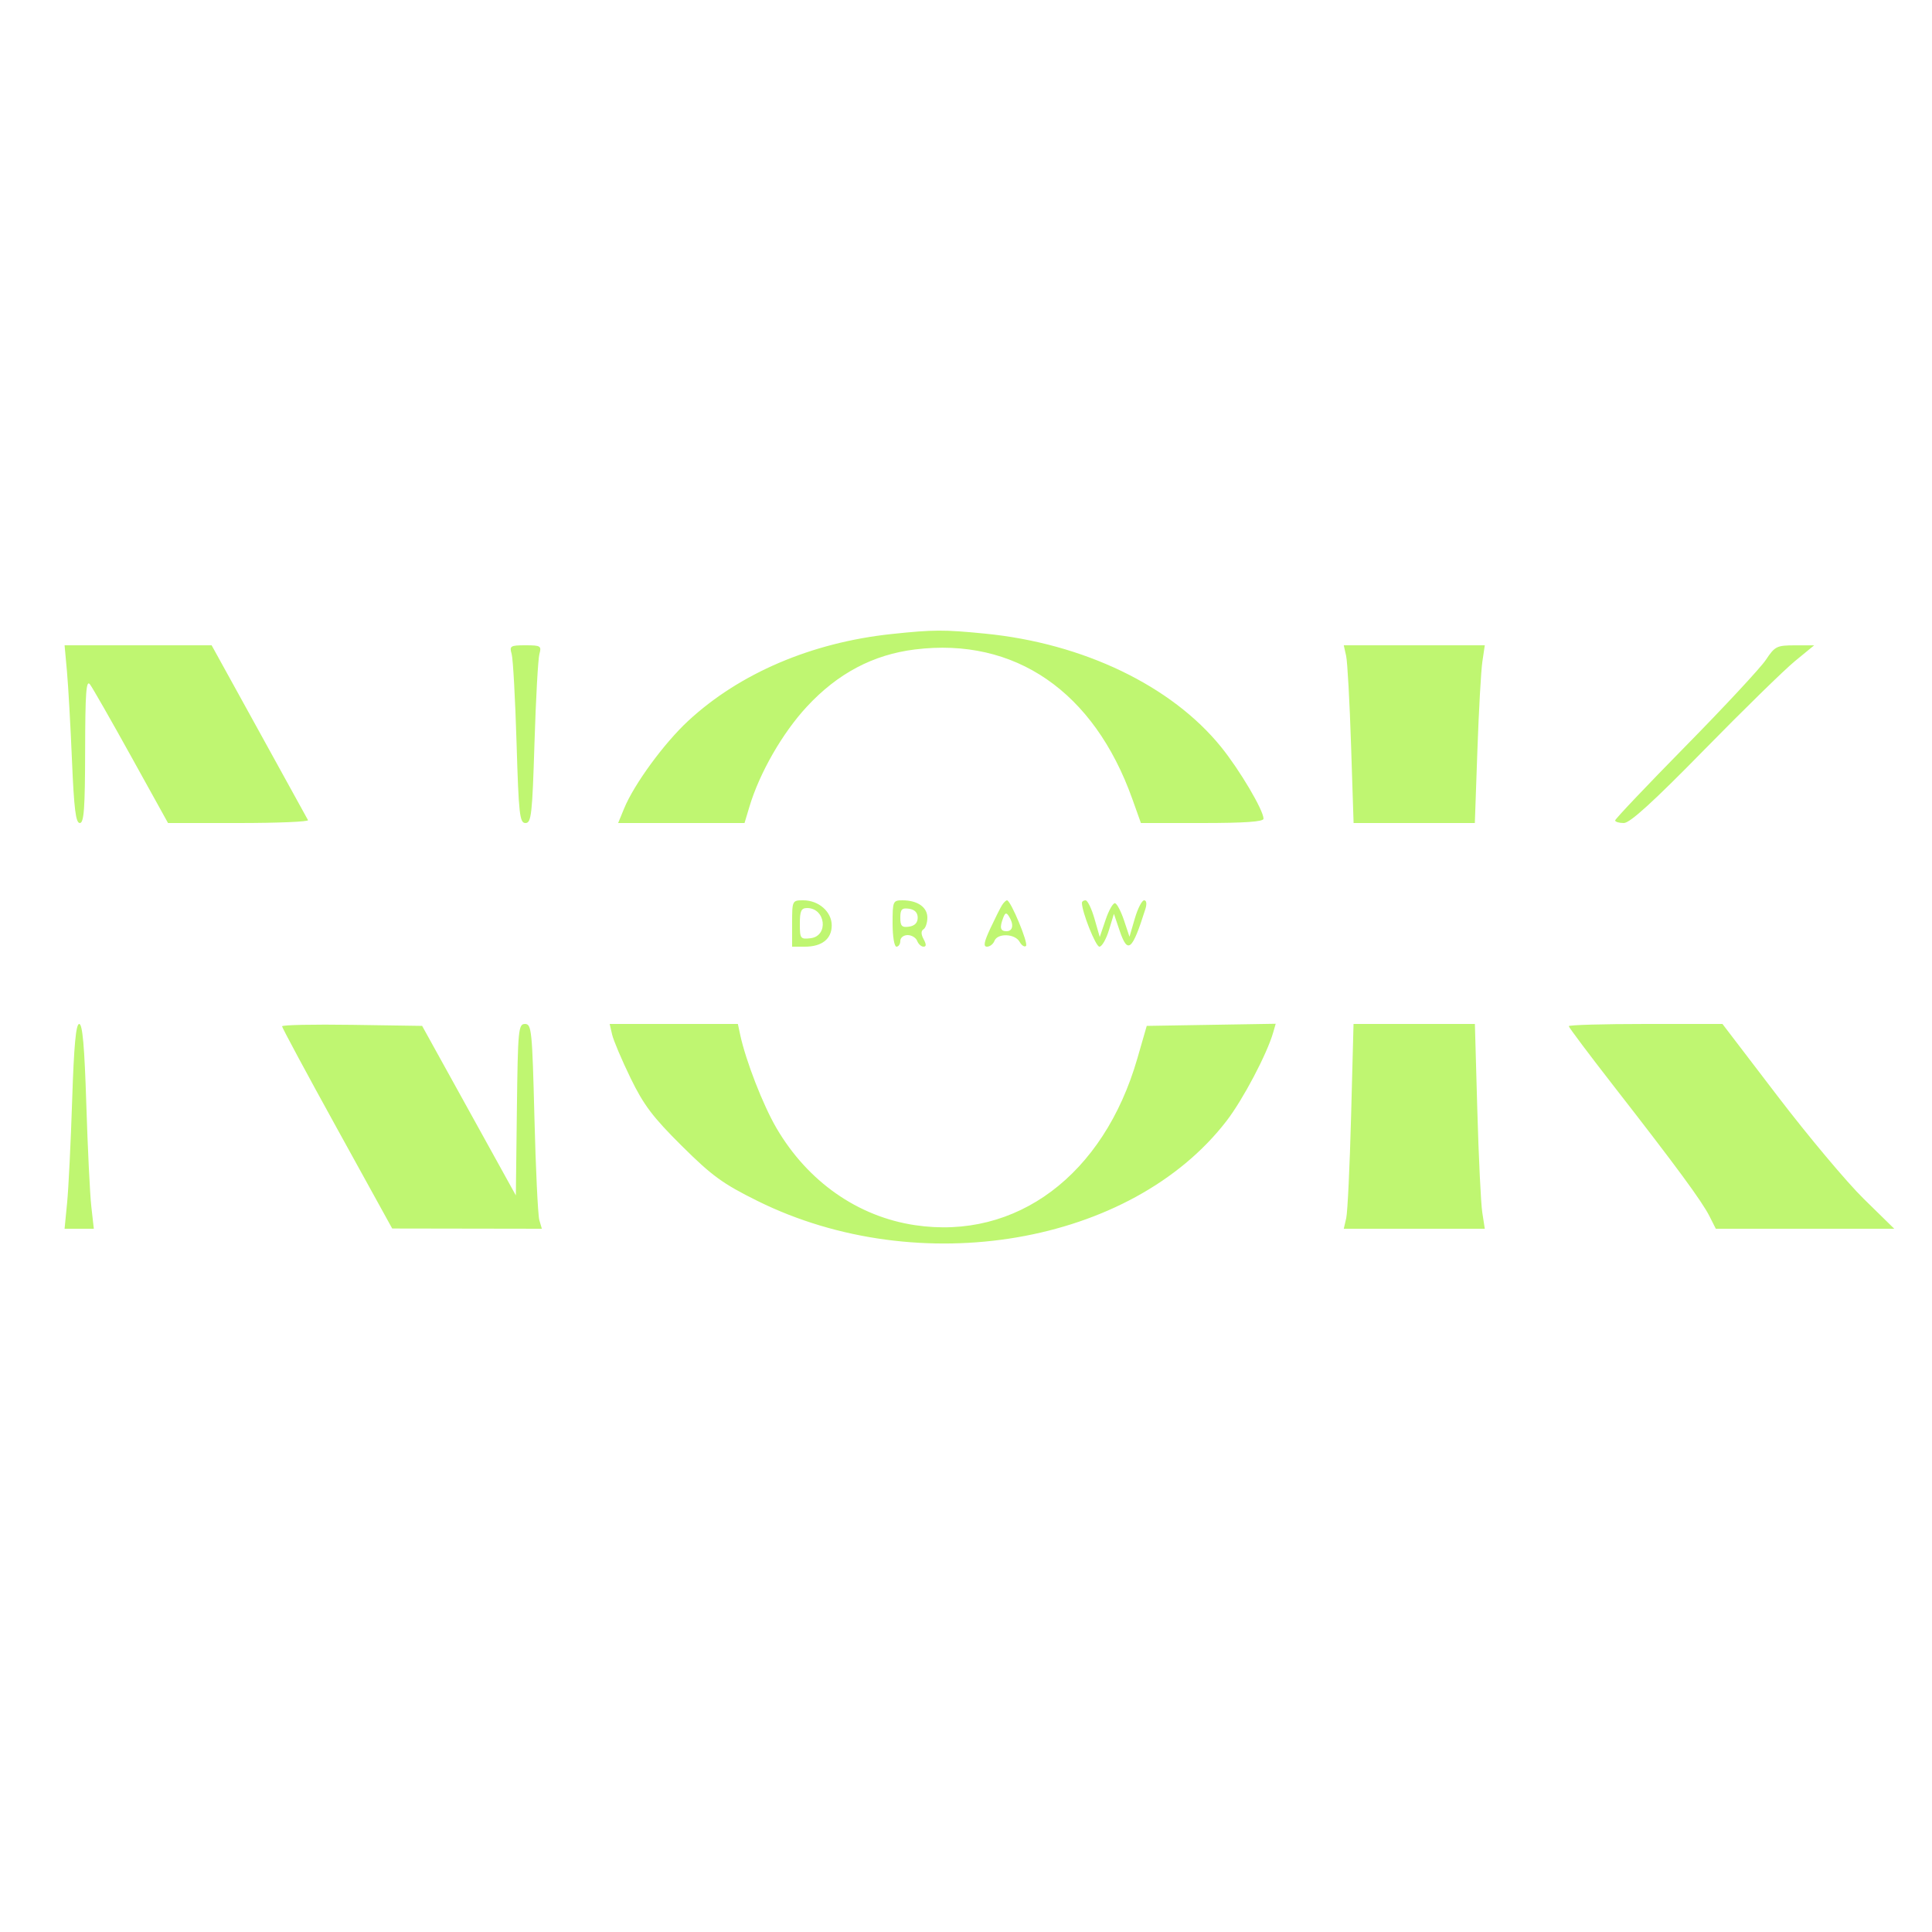 <svg xmlns="http://www.w3.org/2000/svg" width="500" height="500" viewBox="0 0 500 500" version="1.1"><path d="M 230.754 164.085 C 210.082 166.272, 191.416 174.240, 178.114 186.555 C 171.857 192.348, 164.101 202.951, 161.514 209.250 L 159.973 213 176.328 213 L 192.683 213 193.944 208.794 C 196.570 200.026, 202.478 189.727, 208.793 182.907 C 216.791 174.268, 225.957 169.417, 236.816 168.075 C 262.665 164.881, 283.098 178.937, 293.035 206.750 L 295.268 213 311.134 213 C 322.093 213, 327 212.657, 327 211.890 C 327 209.699, 320.826 199.256, 316.019 193.315 C 303.206 177.479, 280.340 166.490, 255 163.989 C 244.232 162.926, 241.612 162.937, 230.754 164.085 M 17.328 173.750 C 17.666 177.463, 18.249 187.813, 18.625 196.750 C 19.154 209.368, 19.608 213, 20.653 213 C 21.733 213, 22.006 209.285, 22.032 194.250 C 22.057 179.291, 22.310 175.826, 23.282 177.112 C 23.952 177.998, 28.772 186.436, 33.992 195.862 L 43.485 213 61.801 213 C 71.875 213, 79.936 212.662, 79.713 212.250 C 79.491 211.838, 73.787 201.488, 67.038 189.250 L 54.768 167 35.740 167 L 16.713 167 17.328 173.750 M 132.415 169.250 C 132.771 170.488, 133.342 180.838, 133.685 192.250 C 134.241 210.819, 134.484 213, 135.997 213 C 137.508 213, 137.754 210.812, 138.325 192.250 C 138.677 180.838, 139.250 170.488, 139.599 169.250 C 140.185 167.171, 139.911 167, 136 167 C 132.085 167, 131.815 167.169, 132.415 169.250 M 348.380 169.750 C 348.716 171.262, 349.288 181.613, 349.650 192.750 L 350.308 213 365.998 213 L 381.687 213 382.345 194.250 C 382.707 183.938, 383.286 173.588, 383.633 171.250 L 384.263 167 366.015 167 L 347.767 167 348.380 169.750 M 457.013 170.757 C 455.645 172.816, 446.307 182.859, 436.263 193.075 C 426.218 203.292, 418 211.954, 418 212.325 C 418 212.696, 419.009 213, 420.243 213 C 421.835 213, 427.861 207.515, 440.993 194.114 C 451.172 183.726, 461.750 173.379, 464.500 171.120 L 469.500 167.013 464.500 167.013 C 459.834 167.014, 459.334 167.263, 457.013 170.757 M 205 239 L 205 245 208.309 245 C 212.723 245, 215.250 242.991, 215.250 239.482 C 215.250 235.964, 211.885 233, 207.889 233 C 205.025 233, 205 233.051, 205 239 M 231 239 C 231 242.333, 231.444 245, 232 245 C 232.550 245, 233 244.325, 233 243.500 C 233 242.675, 233.852 242, 234.893 242 C 235.934 242, 237.045 242.675, 237.362 243.500 C 237.678 244.325, 238.417 245, 239.004 245 C 239.749 245, 239.758 244.416, 239.032 243.061 C 238.342 241.771, 238.330 240.914, 238.997 240.502 C 239.549 240.161, 240 238.799, 240 237.476 C 240 234.777, 237.445 233, 233.566 233 C 231.097 233, 231 233.226, 231 239 M 259.324 234.250 C 258.888 234.938, 257.532 237.637, 256.311 240.250 C 254.652 243.801, 254.432 245, 255.439 245 C 256.180 245, 257.045 244.325, 257.362 243.500 C 258.152 241.440, 262.681 241.608, 263.875 243.742 C 264.411 244.700, 265.155 245.178, 265.528 244.806 C 266.200 244.133, 261.566 233, 260.614 233 C 260.341 233, 259.761 233.563, 259.324 234.250 M 280 233.662 C 280 236.038, 283.576 245, 284.524 245 C 285.162 245, 286.268 243.088, 286.982 240.750 L 288.281 236.500 289.741 240.800 C 291.862 247.050, 292.997 246.108, 296.425 235.250 C 296.849 233.906, 296.717 233, 296.098 233 C 295.527 233, 294.442 235.122, 293.685 237.716 L 292.310 242.431 290.905 238.216 C 290.132 235.897, 289.087 233.887, 288.583 233.750 C 288.079 233.613, 286.980 235.525, 286.141 238 L 284.616 242.500 283.250 237.750 C 282.499 235.137, 281.460 233, 280.942 233 C 280.424 233, 280 233.298, 280 233.662 M 207 239.066 C 207 242.913, 207.149 243.116, 209.750 242.816 C 214.511 242.269, 213.700 235, 208.878 235 C 207.349 235, 207 235.755, 207 239.066 M 233 237.500 C 233 239.665, 233.404 240.082, 235.250 239.820 C 236.727 239.610, 237.500 238.813, 237.500 237.500 C 237.500 236.187, 236.727 235.390, 235.250 235.180 C 233.404 234.918, 233 235.335, 233 237.500 M 259.639 237.498 C 258.646 240.085, 258.871 241, 260.500 241 C 262.151 241, 262.438 239.239, 261.124 237.166 C 260.449 236.102, 260.149 236.169, 259.639 237.498 M 18.674 284.750 C 18.321 295.613, 17.735 307.538, 17.372 311.250 L 16.711 318 20.495 318 L 24.280 318 23.632 312.250 C 23.276 309.087, 22.693 297.163, 22.336 285.750 C 21.867 270.784, 21.356 265, 20.501 265 C 19.649 265, 19.135 270.551, 18.674 284.750 M 73 265.608 C 73 265.967, 79.412 277.888, 87.250 292.099 L 101.500 317.937 120.867 317.969 L 140.233 318 139.576 315.750 C 139.214 314.512, 138.644 302.587, 138.309 289.250 C 137.740 266.638, 137.575 265, 135.869 265 C 134.158 265, 134.021 266.450, 133.769 287.183 L 133.500 309.367 121.374 287.433 L 109.248 265.500 91.124 265.227 C 81.156 265.078, 73 265.249, 73 265.608 M 158.417 267.750 C 158.766 269.262, 160.912 274.325, 163.186 279 C 166.583 285.982, 168.951 289.118, 176.451 296.560 C 184.286 304.335, 187.065 306.356, 196.041 310.802 C 237.864 331.519, 292.768 322.141, 317.450 290.065 C 321.678 284.571, 327.888 272.795, 329.494 267.225 L 330.150 264.951 313.463 265.225 L 296.776 265.500 294.338 273.949 C 285.636 304.102, 263.041 321.018, 236.750 317.064 C 221.985 314.843, 209.076 305.800, 200.983 292.008 C 197.480 286.038, 192.988 274.488, 191.549 267.750 L 190.962 265 174.373 265 L 157.783 265 158.417 267.750 M 349.665 288.750 C 349.320 301.813, 348.752 313.738, 348.402 315.250 L 347.767 318 366.015 318 L 384.263 318 383.608 313.750 C 383.248 311.413, 382.671 299.488, 382.327 287.250 L 381.700 265 365.996 265 L 350.293 265 349.665 288.750 M 406 265.571 C 406 265.884, 411.321 272.972, 417.823 281.321 C 433.818 301.855, 440.456 310.880, 442.410 314.750 L 444.051 318 467.143 318 L 490.234 318 482.326 310.250 C 477.976 305.988, 467.972 294.063, 460.094 283.750 L 445.770 265 425.885 265 C 414.948 265, 406 265.257, 406 265.571" stroke="none" fill="#bff671" fill-rule="evenodd"/></svg>